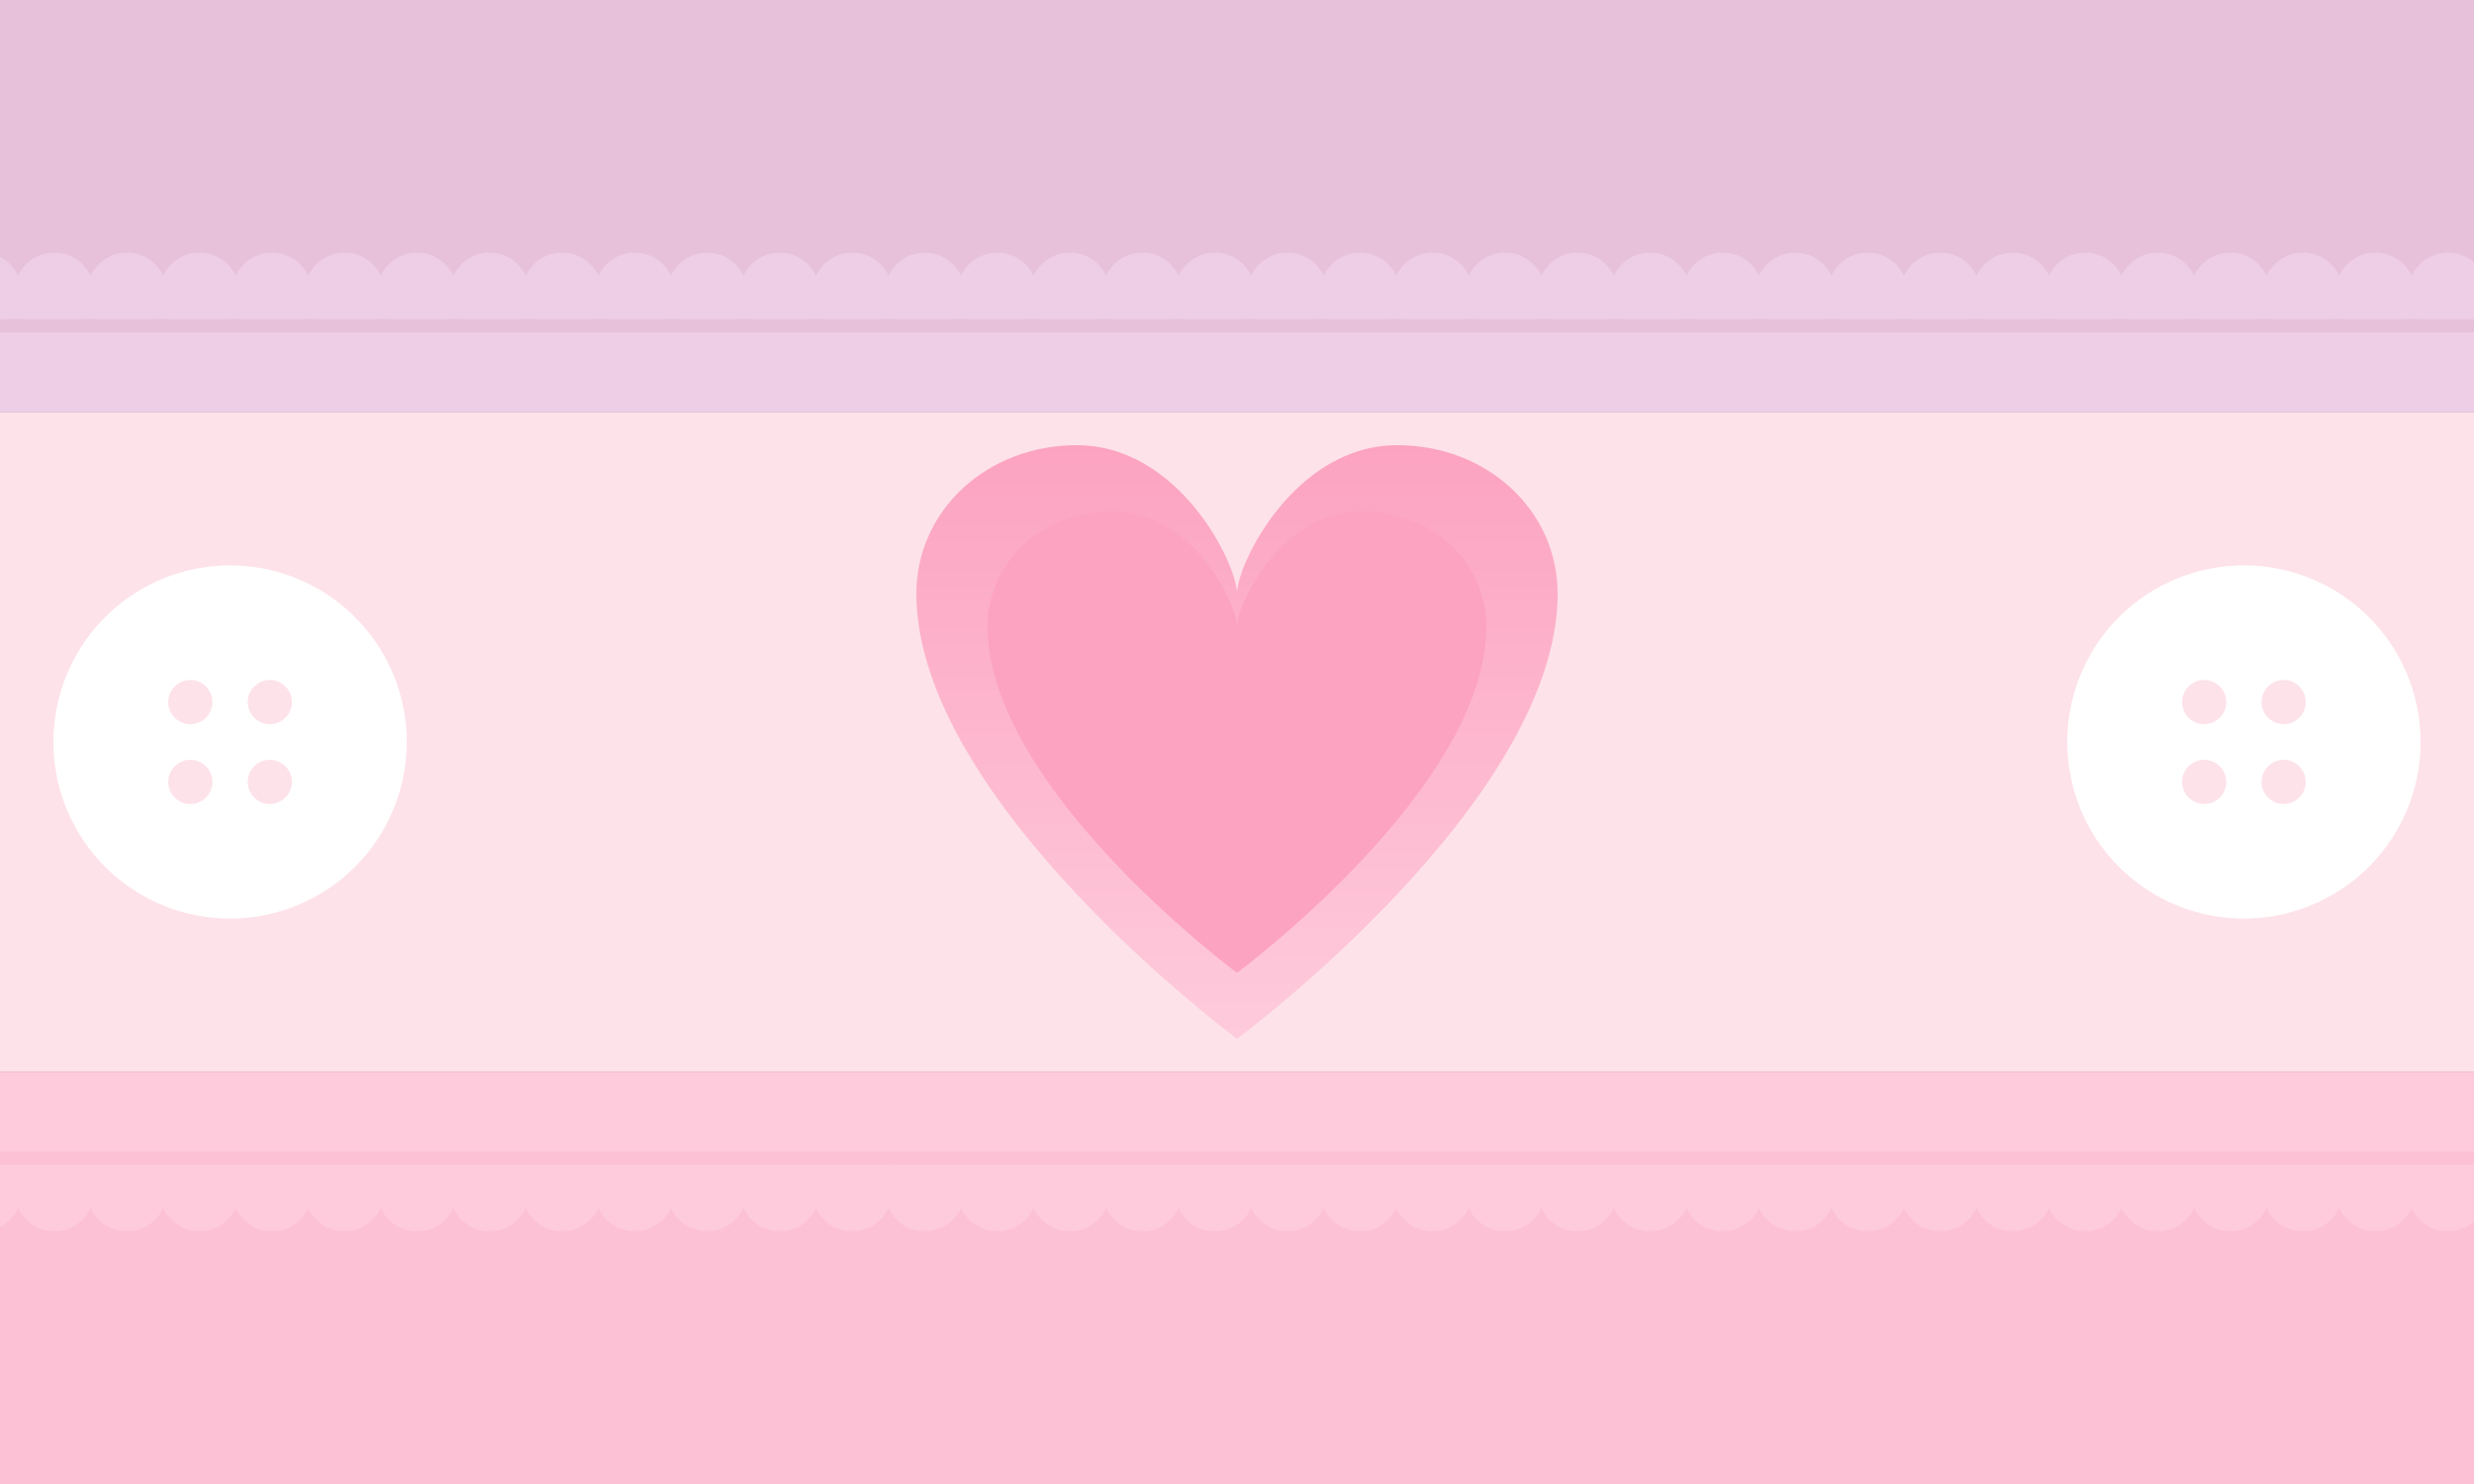 <?xml version="1.0"?>
<svg xmlns="http://www.w3.org/2000/svg" xmlns:xlink="http://www.w3.org/1999/xlink" version="1.1" width="600" height="360" viewBox="0 0 600 360">
<rect x="0" y="0" width="600" height="360" fill="#333333" stroke="none"/>
<!-- Generated by Kreative Vexillo v1.0 -->
<style>
.bband{fill:rgb(252,193,213);}
.blace{fill:rgb(254,203,220);}
.heart{fill:rgb(252,163,193);}
.mband{fill:rgb(253,226,233);}
.tband{fill:rgb(231,193,218);}
.tlace{fill:rgb(238,206,230);}
.white{fill:rgb(255,255,255);}
</style>
<defs>
<path id="button" d="M 0.5 0.0 A 0.5 0.5 0.0 0 0 -0.5 0.0 A 0.5 0.5 0.0 0 0 0.5 0.0 Z M -0.05 -0.113 A 0.062 0.062 0.0 0 1 -0.175 -0.113 A 0.062 0.062 0.0 0 1 -0.05 -0.113 Z M 0.175 -0.113 A 0.062 0.062 0.0 0 1 0.05 -0.113 A 0.062 0.062 0.0 0 1 0.175 -0.113 Z M -0.05 0.113 A 0.062 0.062 0.0 0 1 -0.175 0.113 A 0.062 0.062 0.0 0 1 -0.05 0.113 Z M 0.175 0.113 A 0.062 0.062 0.0 0 1 0.05 0.113 A 0.062 0.062 0.0 0 1 0.175 0.113 Z"/>
<path id="disc" d="M 0.5 0.0 A 0.5 0.5 0.0 0 0 -0.5 0.0 A 0.5 0.5 0.0 0 0 0.5 0.0 Z"/>
<path id="heart" d="M 0.0 0.5 C 0.0 0.5 -0.5 0.1 -0.5 -0.25 C -0.5 -0.39 -0.39 -0.5 -0.25 -0.5 C -0.09 -0.5 0.0 -0.3 0.0 -0.25 C 0.0 -0.3 0.09 -0.5 0.25 -0.5 C 0.39 -0.5 0.5 -0.39 0.5 -0.25 C 0.5 0.1 0.0 0.5 0.0 0.5 Z"/>
<clipPath id="clip0">
<use xlink:href="#heart" transform="translate(300 180) scale(155.52 144) rotate(0)"/>
</clipPath>
<linearGradient id="grad0" y1="0%" y2="100%" x1="0%" x2="0%">
<stop offset="0%" stop-color="rgb(252,163,193)"/>
<stop offset="100%" stop-color="rgb(254,203,220)"/>
</linearGradient>
</defs>
<g>
<g>
<rect x="0" y="0" width="600" height="100" class="tband"/>
<rect x="0" y="100" width="600" height="160" class="mband"/>
<rect x="0" y="260" width="600" height="100" class="bband"/>
</g>
<g>
<use xlink:href="#disc" transform="translate(-4.398 70.975) scale(19.35 19.35) rotate(0)" class="tlace"/>
<use xlink:href="#disc" transform="translate(-4.398 289.025) scale(19.35 19.35) rotate(0)" class="blace"/>
<use xlink:href="#disc" transform="translate(13.193 70.975) scale(19.35 19.35) rotate(0)" class="tlace"/>
<use xlink:href="#disc" transform="translate(13.193 289.025) scale(19.35 19.35) rotate(0)" class="blace"/>
<use xlink:href="#disc" transform="translate(30.784 70.975) scale(19.35 19.35) rotate(0)" class="tlace"/>
<use xlink:href="#disc" transform="translate(30.784 289.025) scale(19.35 19.35) rotate(0)" class="blace"/>
<use xlink:href="#disc" transform="translate(48.375 70.975) scale(19.35 19.35) rotate(0)" class="tlace"/>
<use xlink:href="#disc" transform="translate(48.375 289.025) scale(19.35 19.35) rotate(0)" class="blace"/>
<use xlink:href="#disc" transform="translate(65.966 70.975) scale(19.35 19.35) rotate(0)" class="tlace"/>
<use xlink:href="#disc" transform="translate(65.966 289.025) scale(19.35 19.35) rotate(0)" class="blace"/>
<use xlink:href="#disc" transform="translate(83.557 70.975) scale(19.35 19.35) rotate(0)" class="tlace"/>
<use xlink:href="#disc" transform="translate(83.557 289.025) scale(19.35 19.35) rotate(0)" class="blace"/>
<use xlink:href="#disc" transform="translate(101.148 70.975) scale(19.35 19.35) rotate(0)" class="tlace"/>
<use xlink:href="#disc" transform="translate(101.148 289.025) scale(19.35 19.35) rotate(0)" class="blace"/>
<use xlink:href="#disc" transform="translate(118.739 70.975) scale(19.35 19.35) rotate(0)" class="tlace"/>
<use xlink:href="#disc" transform="translate(118.739 289.025) scale(19.35 19.35) rotate(0)" class="blace"/>
<use xlink:href="#disc" transform="translate(136.329 70.975) scale(19.35 19.35) rotate(0)" class="tlace"/>
<use xlink:href="#disc" transform="translate(136.329 289.025) scale(19.35 19.35) rotate(0)" class="blace"/>
<use xlink:href="#disc" transform="translate(153.921 70.975) scale(19.35 19.35) rotate(0)" class="tlace"/>
<use xlink:href="#disc" transform="translate(153.921 289.025) scale(19.35 19.35) rotate(0)" class="blace"/>
<use xlink:href="#disc" transform="translate(171.511 70.975) scale(19.35 19.35) rotate(0)" class="tlace"/>
<use xlink:href="#disc" transform="translate(171.511 289.025) scale(19.35 19.35) rotate(0)" class="blace"/>
<use xlink:href="#disc" transform="translate(189.102 70.975) scale(19.35 19.35) rotate(0)" class="tlace"/>
<use xlink:href="#disc" transform="translate(189.102 289.025) scale(19.35 19.35) rotate(0)" class="blace"/>
<use xlink:href="#disc" transform="translate(206.693 70.975) scale(19.35 19.35) rotate(0)" class="tlace"/>
<use xlink:href="#disc" transform="translate(206.693 289.025) scale(19.35 19.35) rotate(0)" class="blace"/>
<use xlink:href="#disc" transform="translate(224.284 70.975) scale(19.35 19.35) rotate(0)" class="tlace"/>
<use xlink:href="#disc" transform="translate(224.284 289.025) scale(19.35 19.35) rotate(0)" class="blace"/>
<use xlink:href="#disc" transform="translate(241.875 70.975) scale(19.35 19.35) rotate(0)" class="tlace"/>
<use xlink:href="#disc" transform="translate(241.875 289.025) scale(19.35 19.35) rotate(0)" class="blace"/>
<use xlink:href="#disc" transform="translate(259.466 70.975) scale(19.35 19.35) rotate(0)" class="tlace"/>
<use xlink:href="#disc" transform="translate(259.466 289.025) scale(19.35 19.35) rotate(0)" class="blace"/>
<use xlink:href="#disc" transform="translate(277.057 70.975) scale(19.35 19.35) rotate(0)" class="tlace"/>
<use xlink:href="#disc" transform="translate(277.057 289.025) scale(19.35 19.35) rotate(0)" class="blace"/>
<use xlink:href="#disc" transform="translate(294.648 70.975) scale(19.35 19.35) rotate(0)" class="tlace"/>
<use xlink:href="#disc" transform="translate(294.648 289.025) scale(19.35 19.35) rotate(0)" class="blace"/>
<use xlink:href="#disc" transform="translate(312.239 70.975) scale(19.35 19.35) rotate(0)" class="tlace"/>
<use xlink:href="#disc" transform="translate(312.239 289.025) scale(19.35 19.35) rotate(0)" class="blace"/>
<use xlink:href="#disc" transform="translate(329.829 70.975) scale(19.35 19.35) rotate(0)" class="tlace"/>
<use xlink:href="#disc" transform="translate(329.829 289.025) scale(19.35 19.35) rotate(0)" class="blace"/>
<use xlink:href="#disc" transform="translate(347.421 70.975) scale(19.35 19.35) rotate(0)" class="tlace"/>
<use xlink:href="#disc" transform="translate(347.421 289.025) scale(19.35 19.35) rotate(0)" class="blace"/>
<use xlink:href="#disc" transform="translate(365.011 70.975) scale(19.35 19.35) rotate(0)" class="tlace"/>
<use xlink:href="#disc" transform="translate(365.011 289.025) scale(19.35 19.35) rotate(0)" class="blace"/>
<use xlink:href="#disc" transform="translate(382.602 70.975) scale(19.35 19.35) rotate(0)" class="tlace"/>
<use xlink:href="#disc" transform="translate(382.602 289.025) scale(19.35 19.35) rotate(0)" class="blace"/>
<use xlink:href="#disc" transform="translate(400.193 70.975) scale(19.35 19.35) rotate(0)" class="tlace"/>
<use xlink:href="#disc" transform="translate(400.193 289.025) scale(19.35 19.35) rotate(0)" class="blace"/>
<use xlink:href="#disc" transform="translate(417.784 70.975) scale(19.35 19.35) rotate(0)" class="tlace"/>
<use xlink:href="#disc" transform="translate(417.784 289.025) scale(19.35 19.35) rotate(0)" class="blace"/>
<use xlink:href="#disc" transform="translate(435.375 70.975) scale(19.35 19.35) rotate(0)" class="tlace"/>
<use xlink:href="#disc" transform="translate(435.375 289.025) scale(19.35 19.35) rotate(0)" class="blace"/>
<use xlink:href="#disc" transform="translate(452.966 70.975) scale(19.35 19.35) rotate(0)" class="tlace"/>
<use xlink:href="#disc" transform="translate(452.966 289.025) scale(19.35 19.35) rotate(0)" class="blace"/>
<use xlink:href="#disc" transform="translate(470.557 70.975) scale(19.35 19.35) rotate(0)" class="tlace"/>
<use xlink:href="#disc" transform="translate(470.557 289.025) scale(19.35 19.35) rotate(0)" class="blace"/>
<use xlink:href="#disc" transform="translate(488.148 70.975) scale(19.35 19.35) rotate(0)" class="tlace"/>
<use xlink:href="#disc" transform="translate(488.148 289.025) scale(19.35 19.35) rotate(0)" class="blace"/>
<use xlink:href="#disc" transform="translate(505.739 70.975) scale(19.35 19.35) rotate(0)" class="tlace"/>
<use xlink:href="#disc" transform="translate(505.739 289.025) scale(19.35 19.35) rotate(0)" class="blace"/>
<use xlink:href="#disc" transform="translate(523.33 70.975) scale(19.35 19.35) rotate(0)" class="tlace"/>
<use xlink:href="#disc" transform="translate(523.33 289.025) scale(19.35 19.35) rotate(0)" class="blace"/>
<use xlink:href="#disc" transform="translate(540.92 70.975) scale(19.35 19.35) rotate(0)" class="tlace"/>
<use xlink:href="#disc" transform="translate(540.92 289.025) scale(19.35 19.35) rotate(0)" class="blace"/>
<use xlink:href="#disc" transform="translate(558.511 70.975) scale(19.35 19.35) rotate(0)" class="tlace"/>
<use xlink:href="#disc" transform="translate(558.511 289.025) scale(19.35 19.35) rotate(0)" class="blace"/>
<use xlink:href="#disc" transform="translate(576.102 70.975) scale(19.35 19.35) rotate(0)" class="tlace"/>
<use xlink:href="#disc" transform="translate(576.102 289.025) scale(19.35 19.35) rotate(0)" class="blace"/>
<use xlink:href="#disc" transform="translate(593.693 70.975) scale(19.35 19.35) rotate(0)" class="tlace"/>
<use xlink:href="#disc" transform="translate(593.693 289.025) scale(19.35 19.35) rotate(0)" class="blace"/>
<use xlink:href="#disc" transform="translate(611.284 70.975) scale(19.35 19.35) rotate(0)" class="tlace"/>
<use xlink:href="#disc" transform="translate(611.284 289.025) scale(19.35 19.35) rotate(0)" class="blace"/>
</g>
<g>
<rect x="0" y="74.2" width="600" height="3.225" class="tlace"/>
<rect x="0" y="77.425" width="600" height="3.225" class="tband"/>
<rect x="0" y="80.65" width="600" height="19.35" class="tlace"/>
</g>
<g>
<rect x="0" y="260" width="600" height="19.35" class="blace"/>
<rect x="0" y="279.35" width="600" height="3.225" class="bband"/>
<rect x="0" y="282.575" width="600" height="3.225" class="blace"/>
</g>
<g clip-path="url(#clip0)">
<rect x="0" y="108" width="600" height="144" fill="url(#grad0)"/>
<use xlink:href="#heart" transform="translate(300 180) scale(120.96 112) rotate(0)" class="heart"/>
</g>
<use xlink:href="#button" transform="translate(55.8 180) scale(85.68 85.68) rotate(0)" class="white"/>
<use xlink:href="#button" transform="translate(544.2 180) scale(85.68 85.68) rotate(0)" class="white"/>
</g>
</svg>
